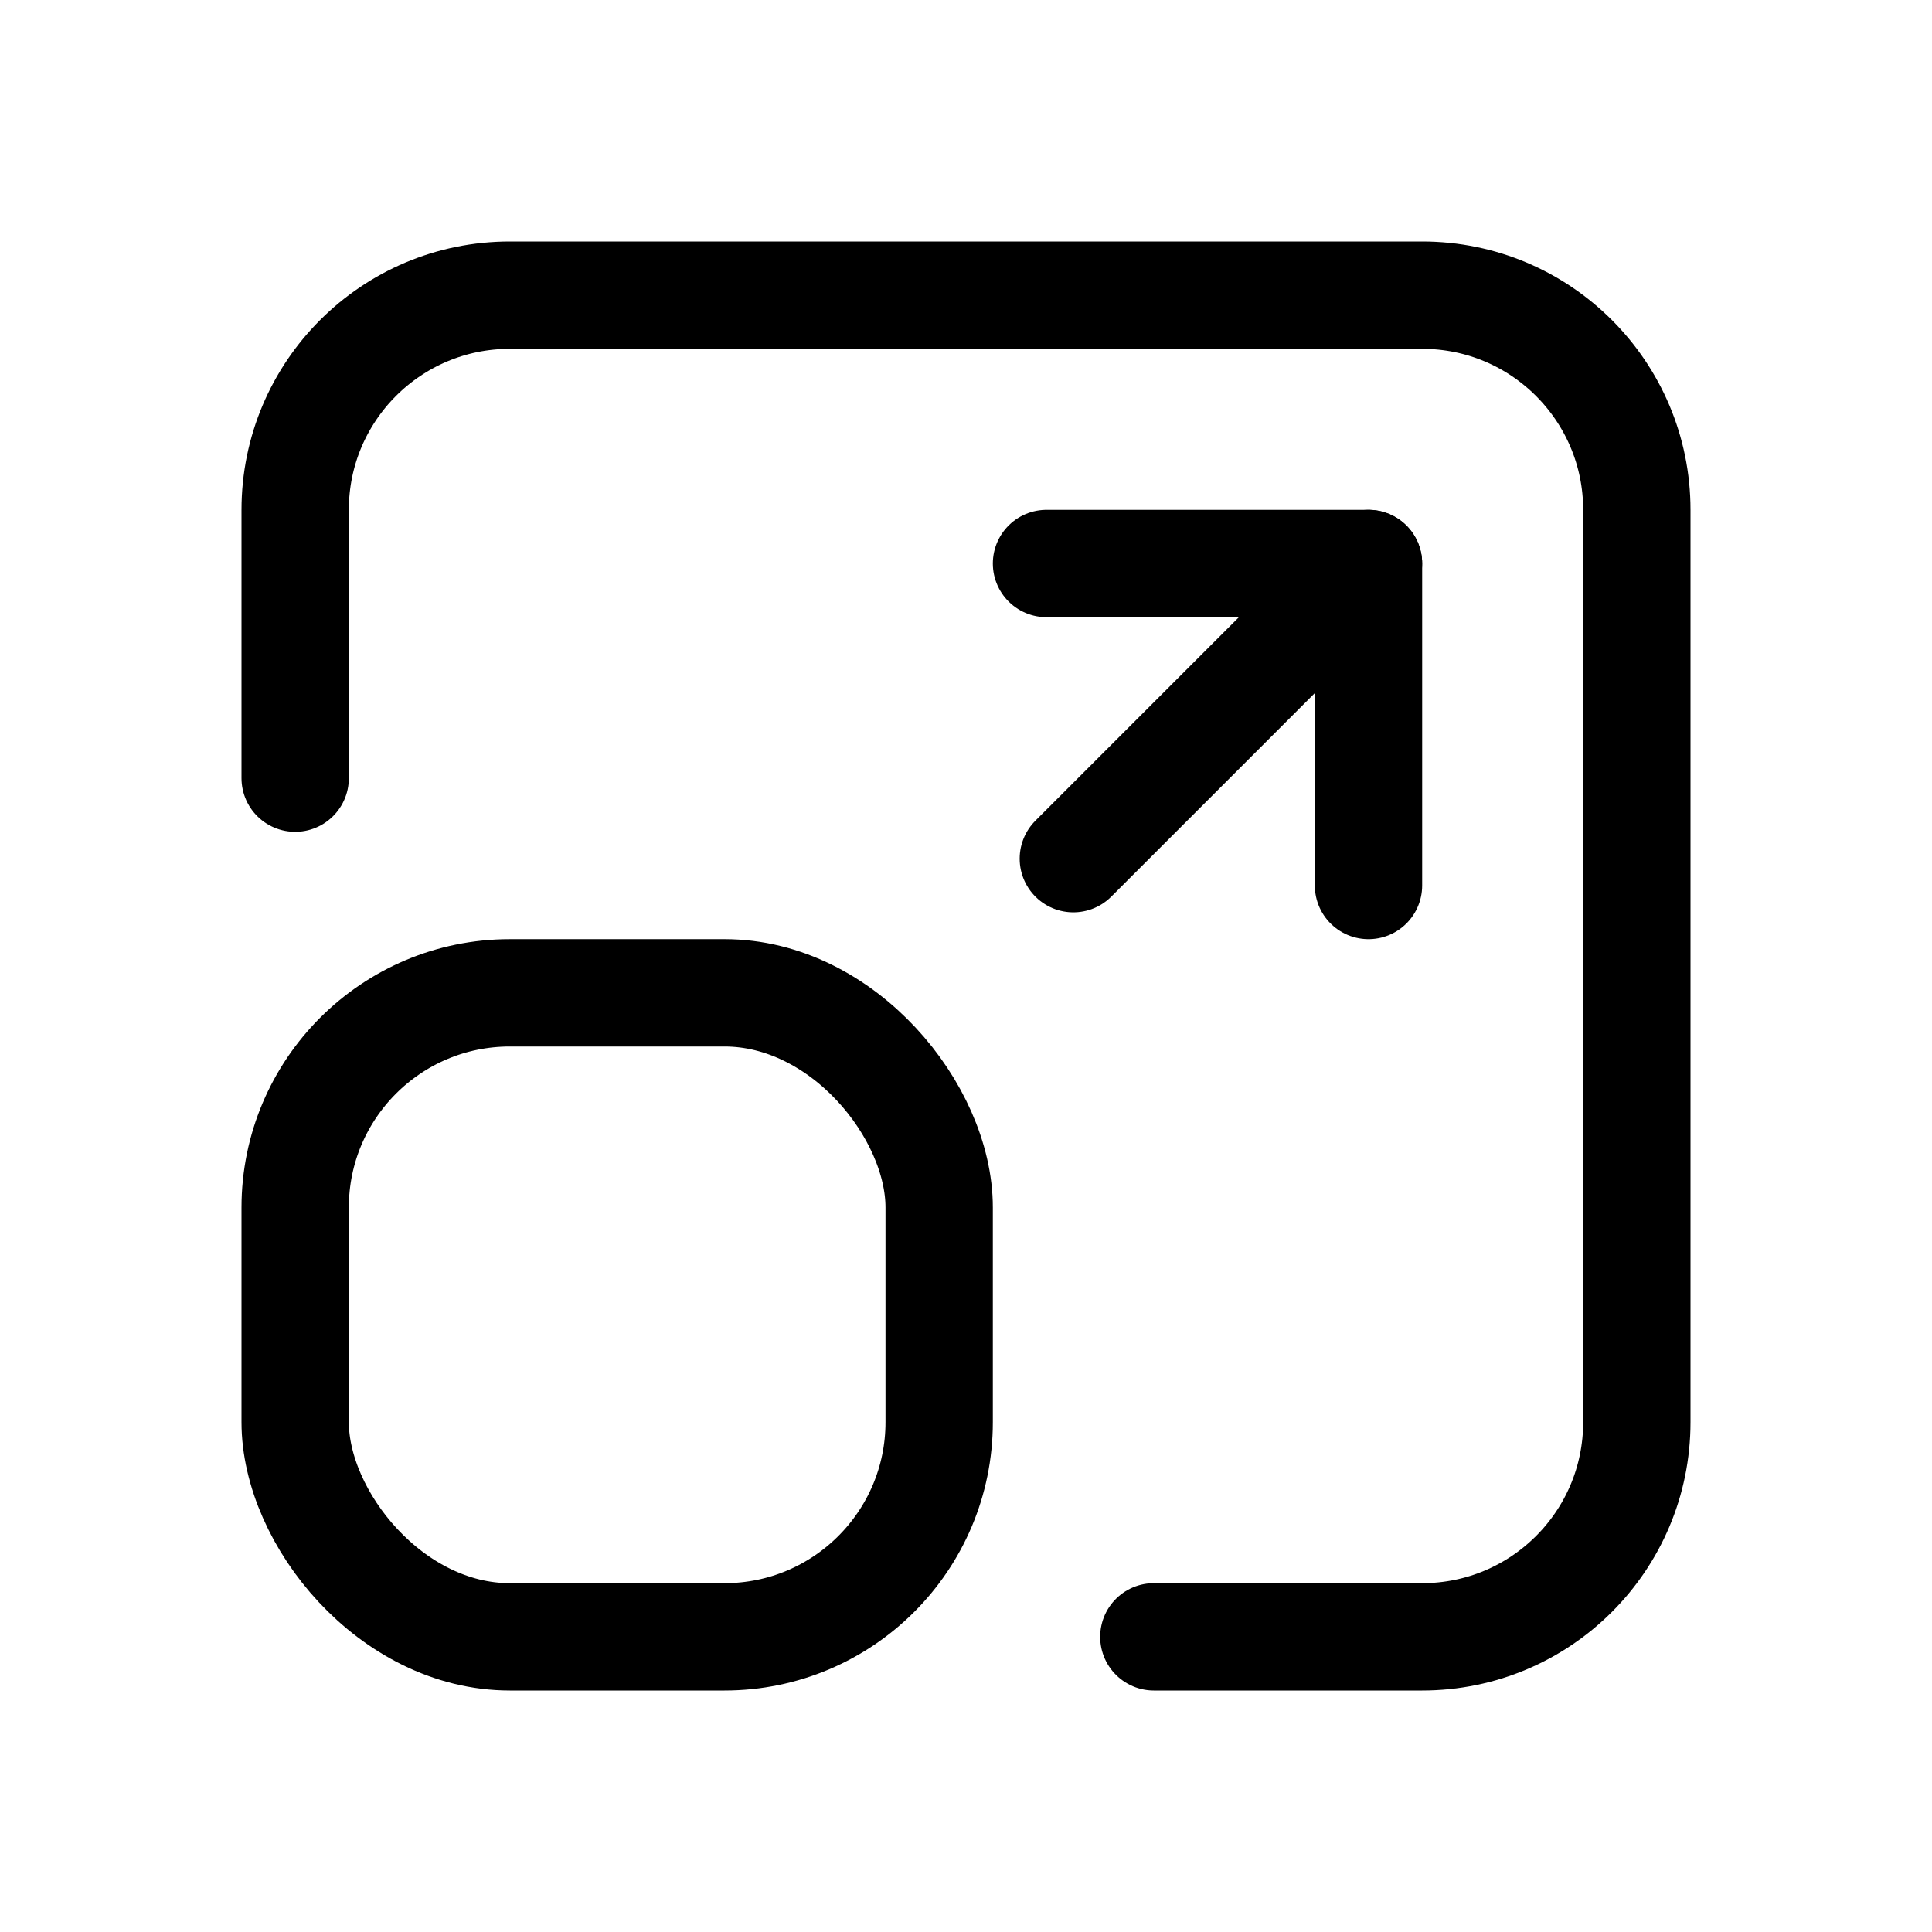 <svg xmlns="http://www.w3.org/2000/svg" height="18" width="18" viewBox="0 0 18 18"><title>window expand top right</title><g fill="none" stroke="currentColor" class="nc-icon-wrapper"><path d="M2.75,7.25v-2.5c0-1.105,.895-2,2-2H13.25c1.105,0,2,.895,2,2V13.25c0,1.105-.895,2-2,2h-2.5" stroke-linecap="round" stroke-linejoin="round"></path><rect x="2.75" y="9.25" width="6" height="6" rx="2" ry="2" stroke-linecap="round" stroke-linejoin="round" stroke="currentColor"></rect><polyline points="12.75 8.25 12.75 5.25 9.75 5.25" stroke-linecap="round" stroke-linejoin="round" stroke="currentColor"></polyline><line x1="12.75" y1="5.25" x2="10" y2="8" stroke-linecap="round" stroke-linejoin="round" stroke="currentColor"></line></g></svg>